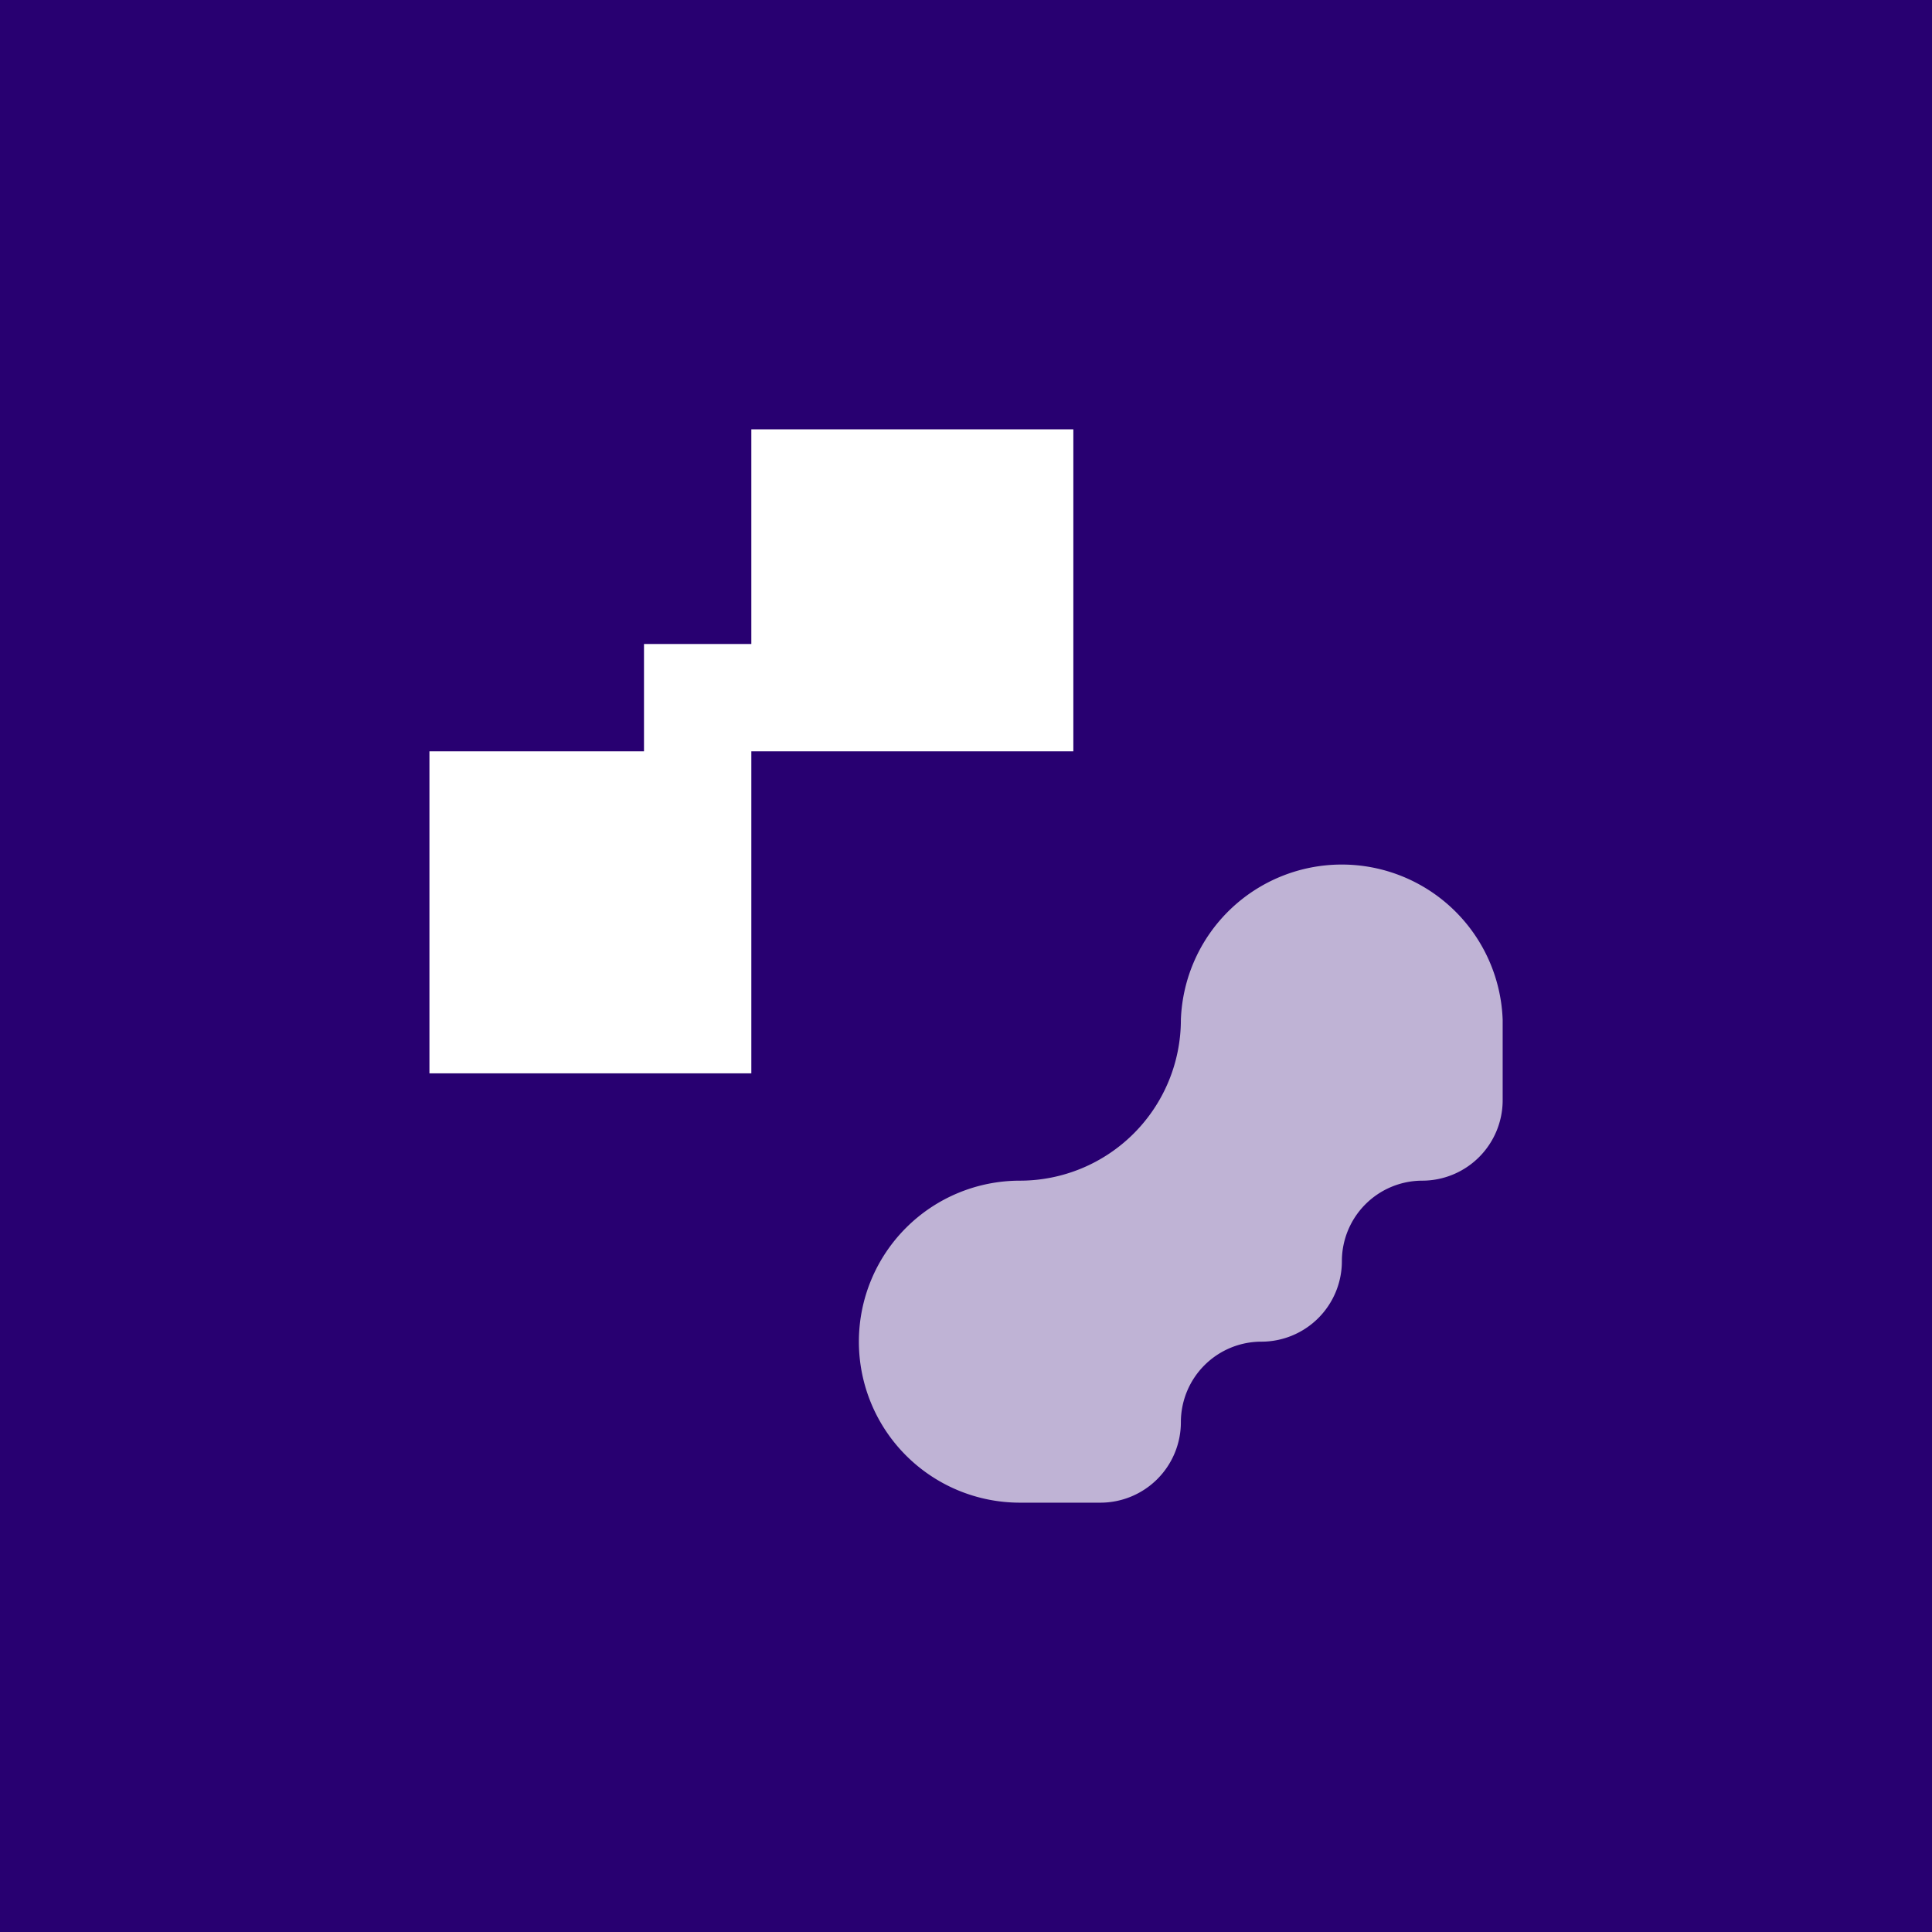 <!-- by TradingView --><svg width="18" height="18" fill="none" xmlns="http://www.w3.org/2000/svg"><path fill="#280071" d="M0 0h18v18H0z"/><path d="M7 10H4.001V7H6V6h1V4h3v3H7v3Z" fill="#fff"/><path d="M11.002 9.5A1.5 1.5 0 0 1 14 9.5v.75a.75.75 0 0 1-.75.75.75.75 0 0 0-.748.75.75.75 0 0 1-.75.75.75.75 0 0 0-.75.75.75.75 0 0 1-.75.75h-.75a1.5 1.5 0 0 1 0-3 1.5 1.5 0 0 0 1.5-1.5Z" fill="#fff" fill-opacity=".7"/></svg>